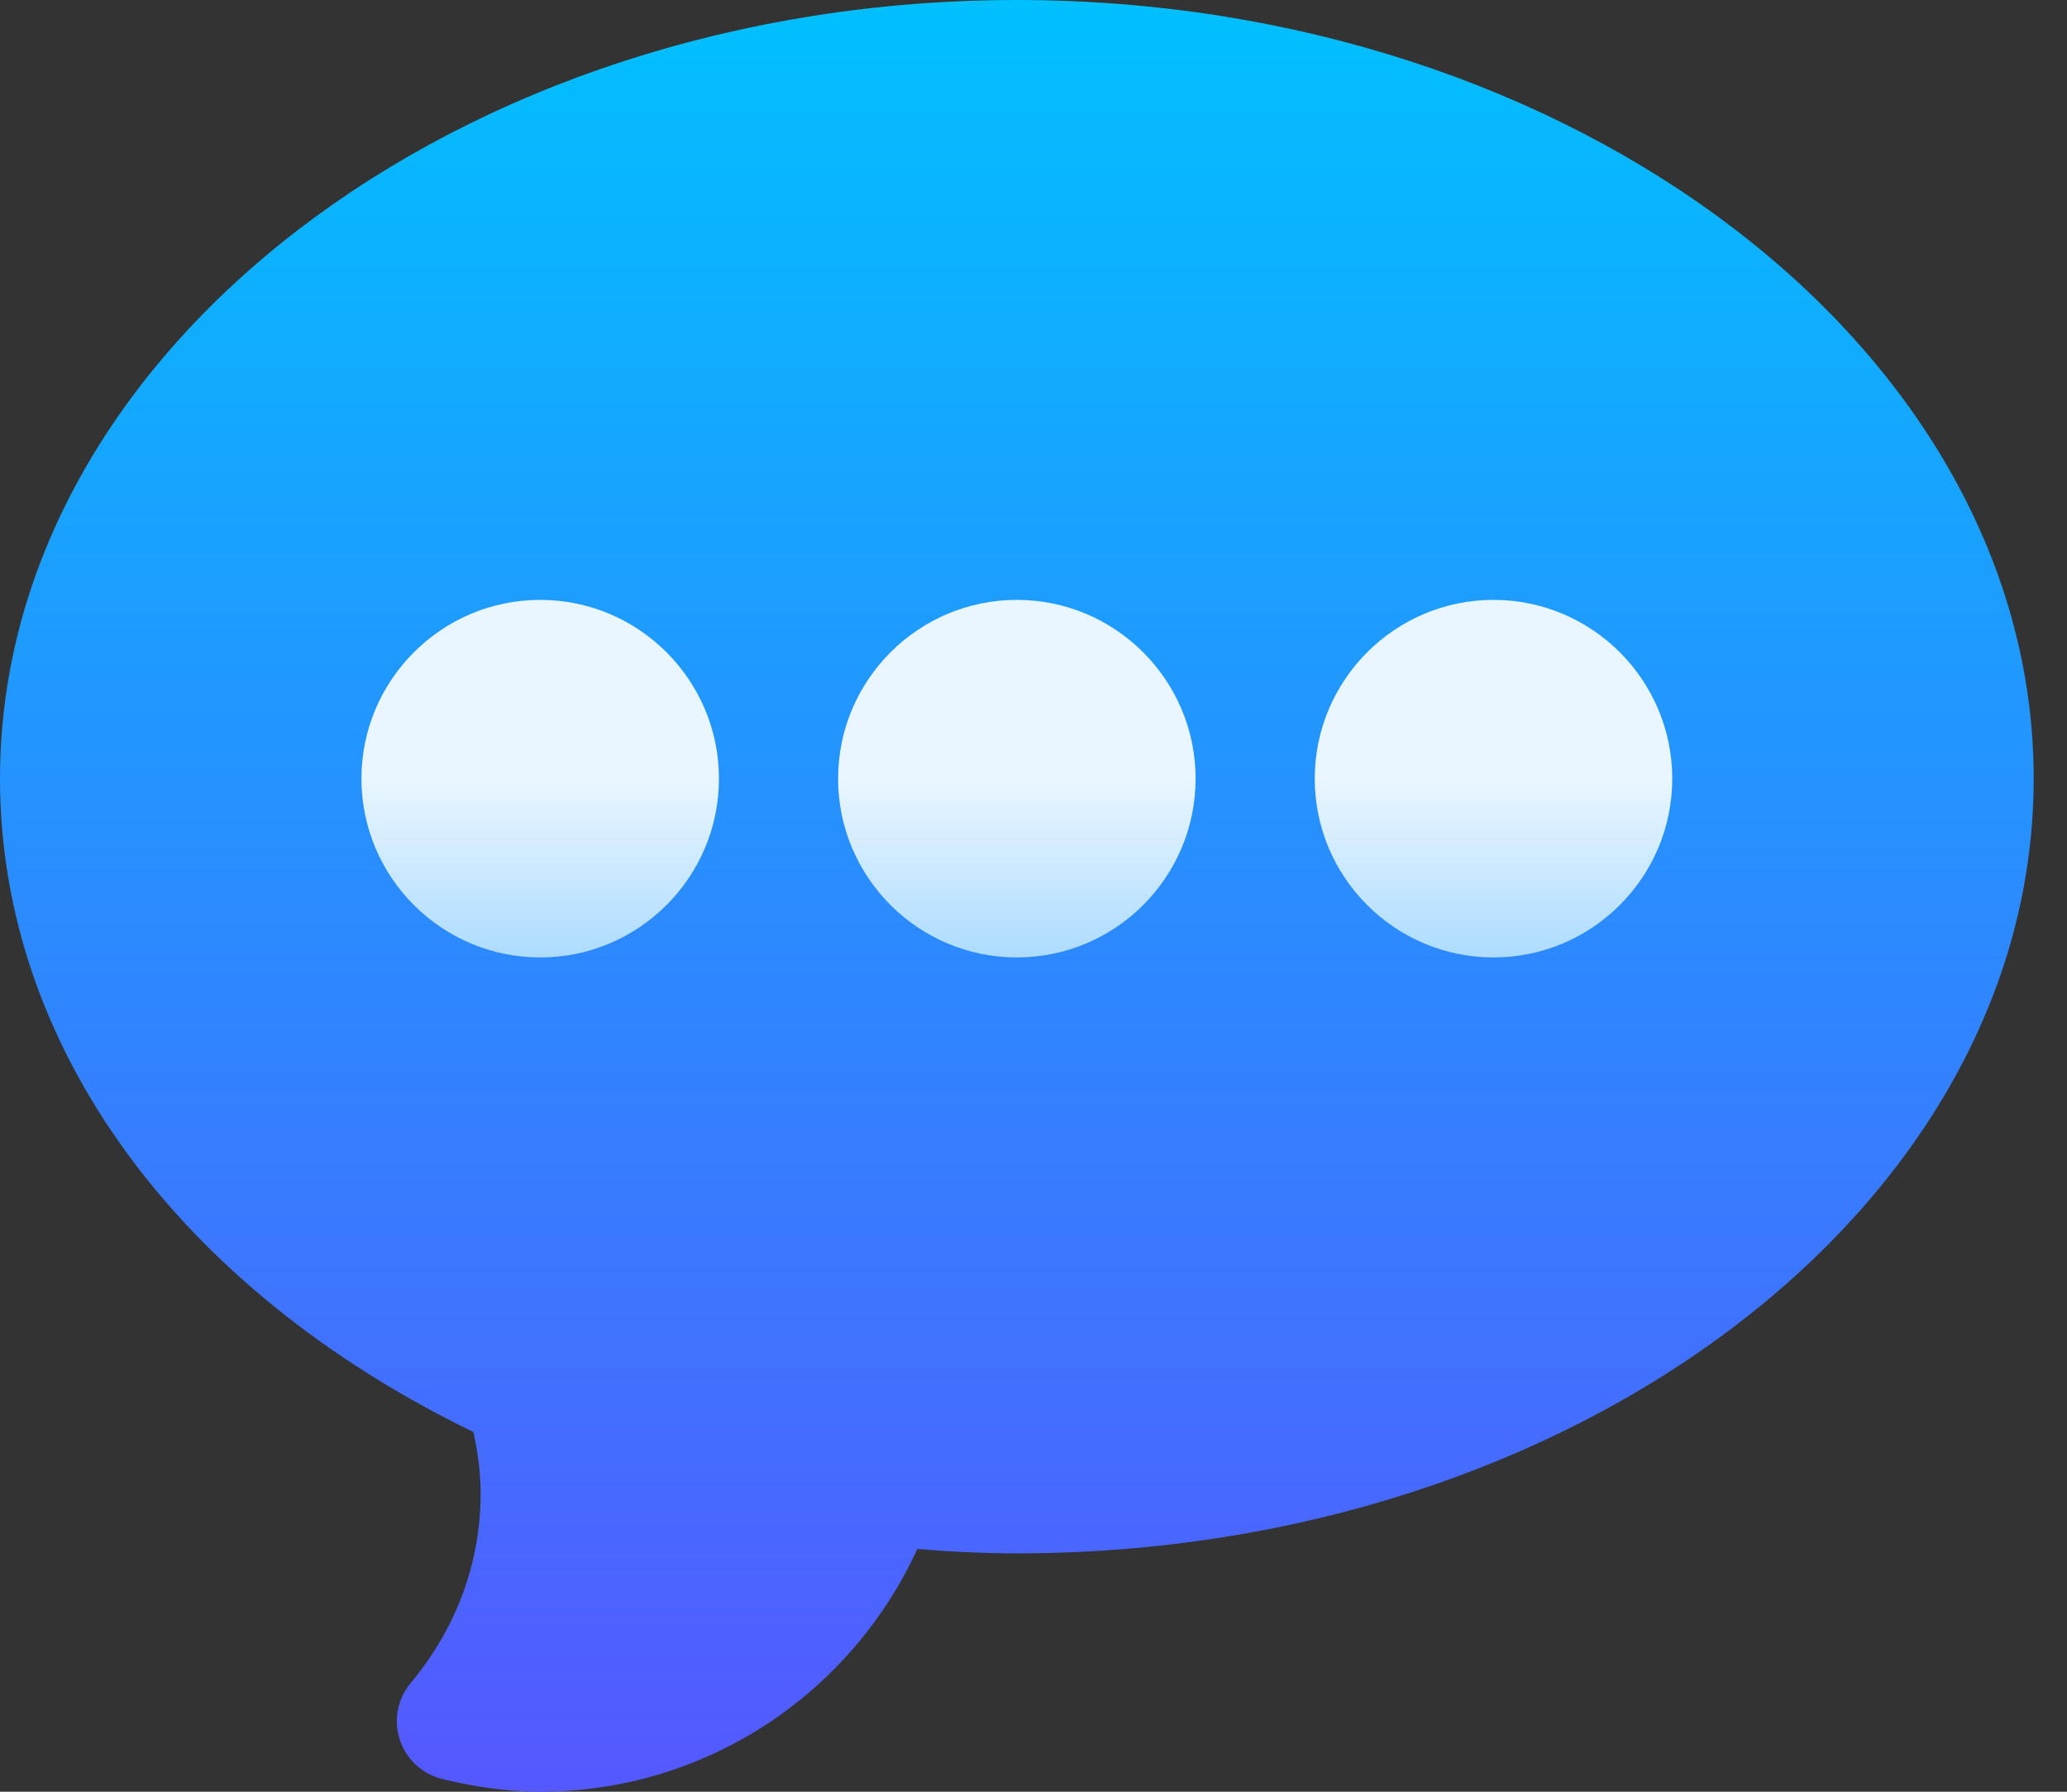 <svg width="60" height="52" viewBox="0 0 60 52" fill="none" xmlns="http://www.w3.org/2000/svg">
<rect x="0" y="0" width="60" height="52" fill="#333333" stroke="none"/>
<defs>
<linearGradient id="paint0_linear_679_18" x1="29.517" y1="52" x2="29.517" y2="0" gradientUnits="userSpaceOnUse">
<stop stop-color="#5558FF"/>
<stop offset="1" stop-color="#00C0FF"/>
</linearGradient>
<linearGradient id="paint1_linear_679_18" x1="29.517" y1="27.787" x2="29.517" y2="17.41" gradientUnits="userSpaceOnUse">
<stop stop-color="#ADDCFF"/>
<stop offset="0.503" stop-color="#EAF6FF"/>
<stop offset="1" stop-color="#EAF6FF"/>
</linearGradient>
</defs>
<path d="M29.517 0C13.306 0 0 10.202 0 22.599C0 30.371 5.192 37.411 13.742 41.561C13.88 42.177 13.951 42.77 13.951 43.353C13.951 45.351 13.249 47.251 11.921 48.847C11.536 49.306 11.418 49.929 11.607 50.497C11.796 51.064 12.262 51.493 12.843 51.633C13.864 51.88 14.792 52 15.681 52C20.43 52 24.669 49.22 26.628 44.955C27.578 45.035 28.54 45.082 29.517 45.082C45.727 45.082 59.033 34.996 59.033 22.599C59.033 10.202 45.727 0 29.517 0Z" fill="url(#paint0_linear_679_18)"/>
<path d="M15.681 17.41C12.82 17.41 10.492 19.738 10.492 22.599C10.492 25.46 12.82 27.787 15.681 27.787C18.542 27.787 20.869 25.46 20.869 22.599C20.869 19.738 18.542 17.41 15.681 17.41ZM29.517 17.41C26.655 17.41 24.328 19.738 24.328 22.599C24.328 25.46 26.655 27.787 29.517 27.787C32.378 27.787 34.705 25.46 34.705 22.599C34.705 19.738 32.378 17.41 29.517 17.41ZM43.352 17.41C40.492 17.41 38.164 19.738 38.164 22.599C38.164 25.46 40.492 27.787 43.352 27.787C46.214 27.787 48.541 25.46 48.541 22.599C48.541 19.738 46.214 17.41 43.352 17.41Z" fill="url(#paint1_linear_679_18)"/>

</svg>
